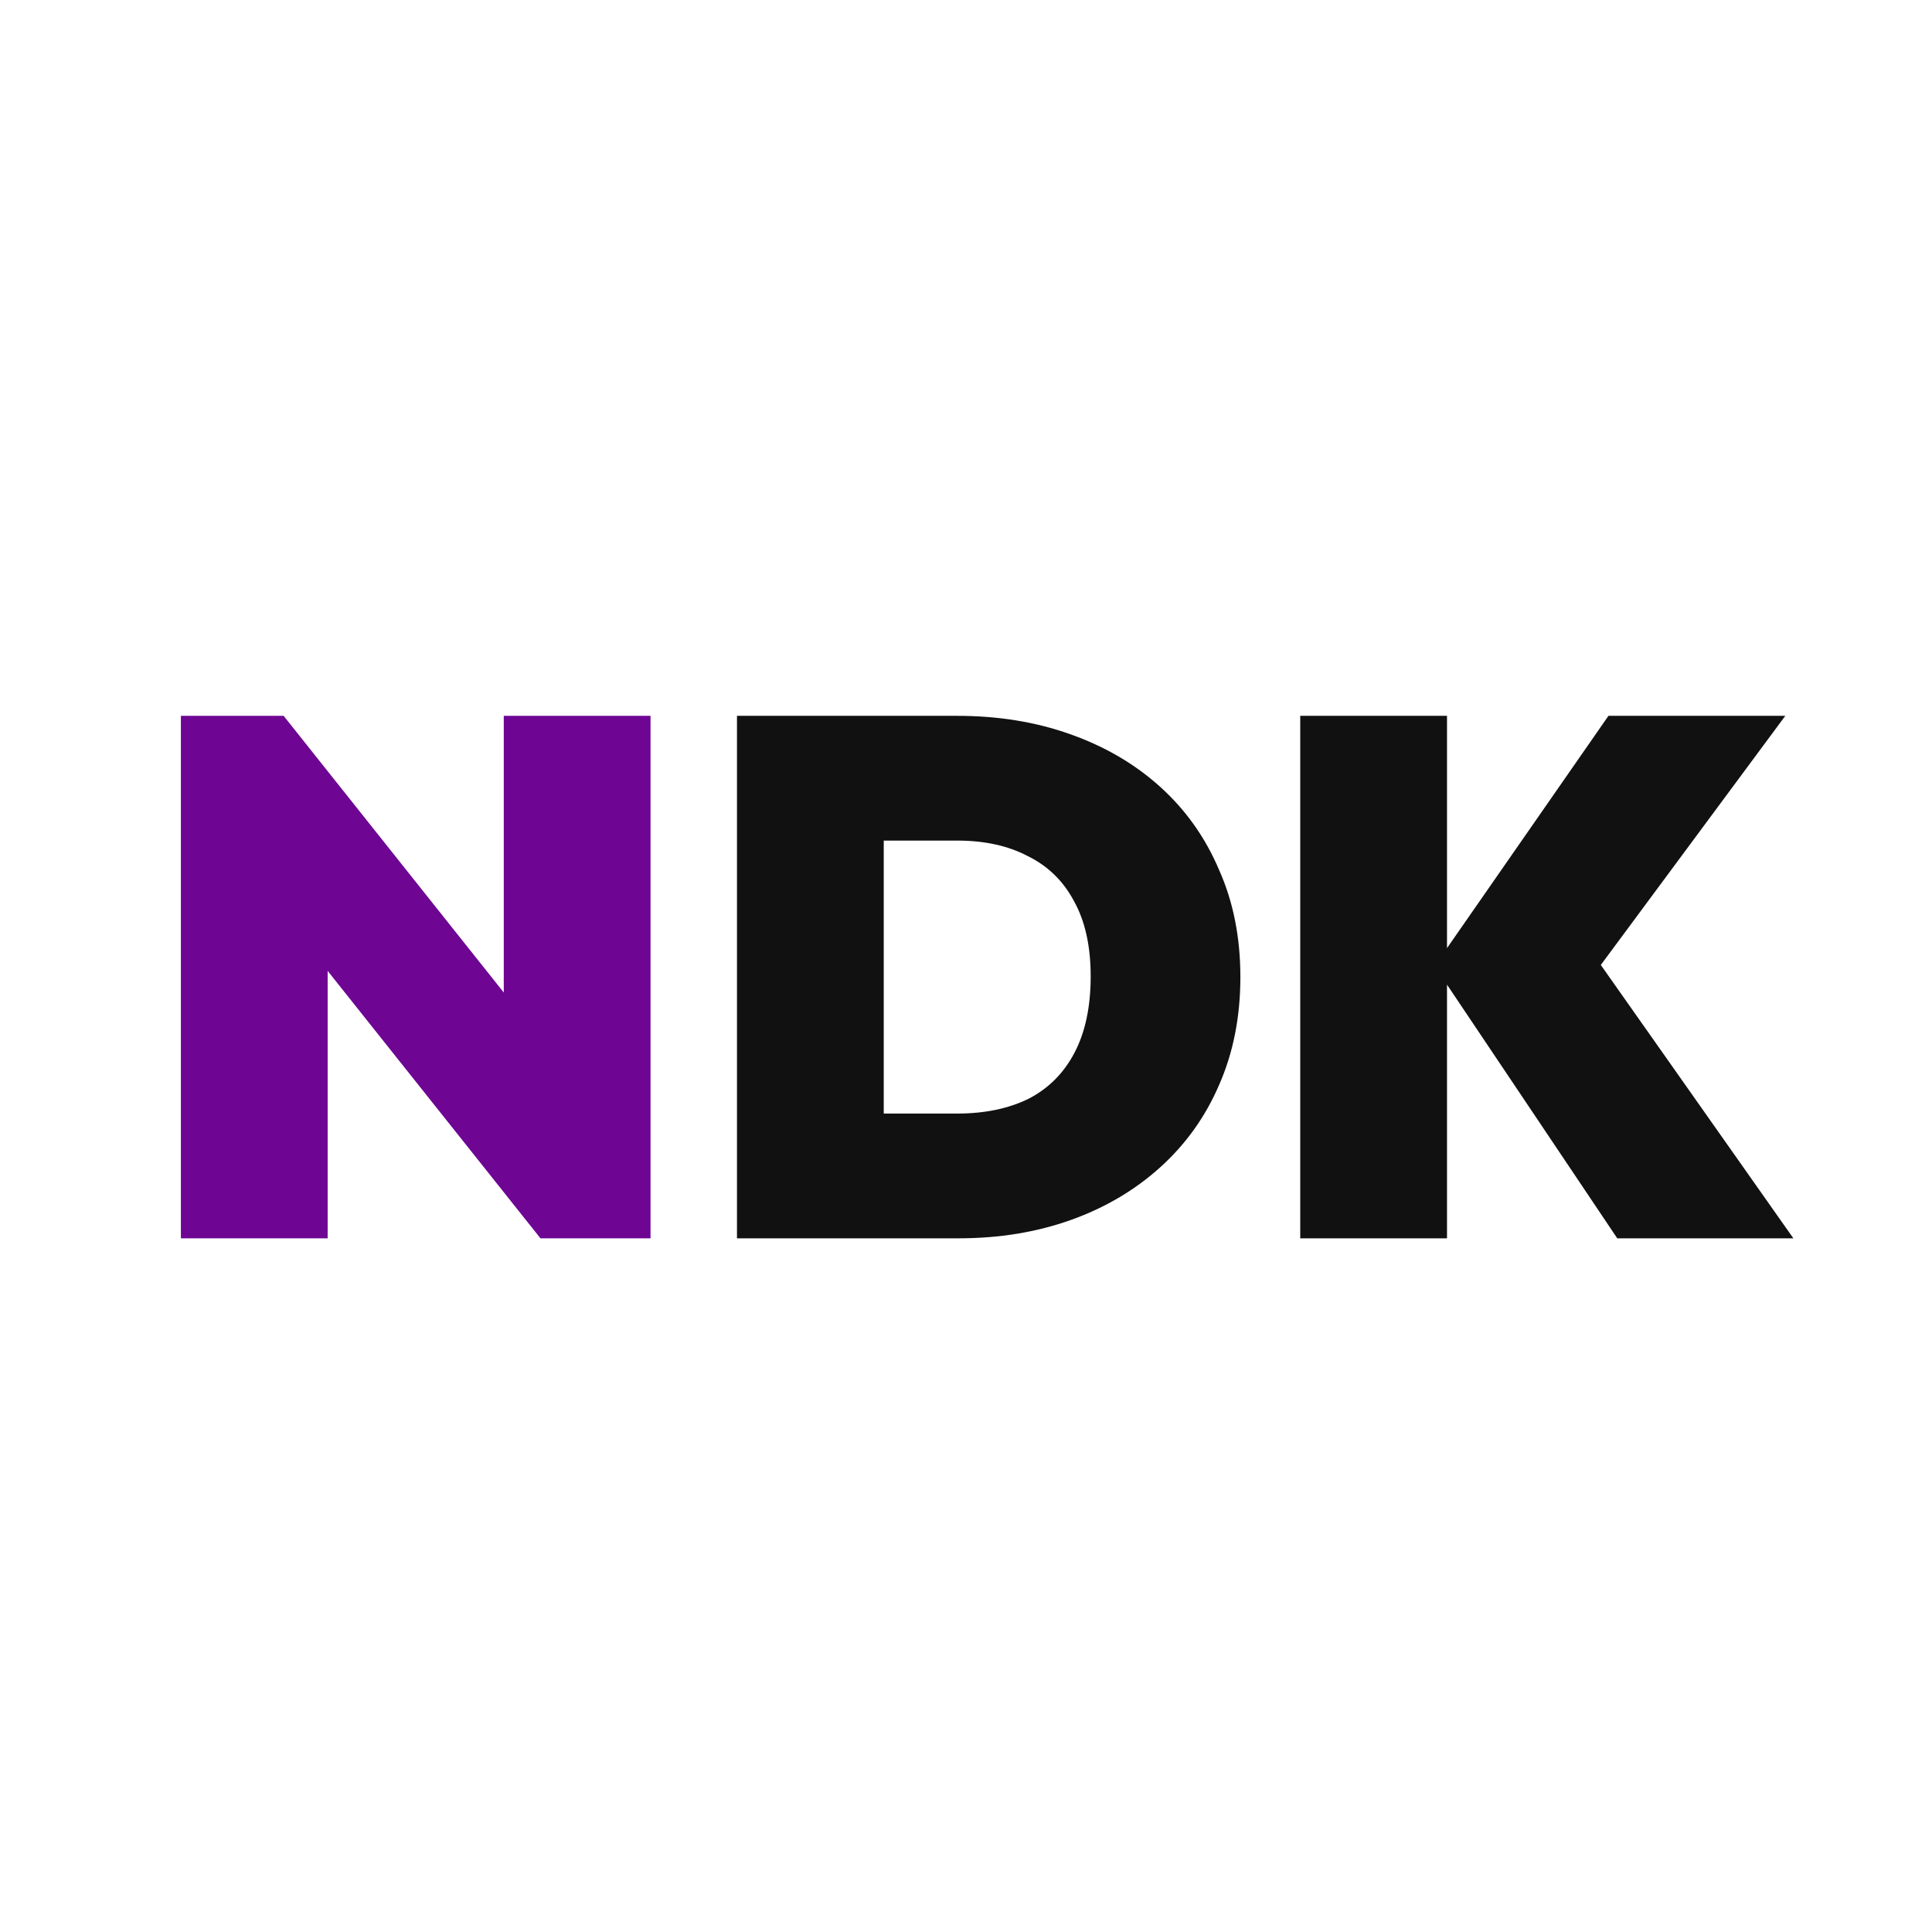 <svg width="337" height="337" viewBox="0 0 337 337" fill="none" xmlns="http://www.w3.org/2000/svg">
<rect width="337" height="337" fill="#ffffff"/>
<path d="M31.552 216V124.864H49.472L57.152 144.064V216H31.552ZM94.272 216L41.408 149.568L49.472 124.864L102.336 191.296L94.272 216ZM94.272 216L87.872 195.776V124.864H113.472V216H94.272Z" fill="#6E0593"/>
<path d="M145.704 216V194.24H166.952C171.731 194.24 175.869 193.387 179.368 191.68C182.867 189.888 185.555 187.2 187.432 183.616C189.309 180.032 190.248 175.595 190.248 170.304C190.248 165.013 189.267 160.619 187.304 157.12C185.427 153.621 182.739 151.019 179.24 149.312C175.827 147.52 171.731 146.624 166.952 146.624H144.424V124.864H166.952C174.12 124.864 180.691 125.931 186.664 128.064C192.723 130.197 197.971 133.269 202.408 137.28C206.845 141.291 210.259 146.112 212.648 151.744C215.123 157.291 216.36 163.52 216.36 170.432C216.36 177.344 215.123 183.616 212.648 189.248C210.259 194.795 206.845 199.573 202.408 203.584C197.971 207.595 192.765 210.667 186.792 212.8C180.819 214.933 174.291 216 167.208 216H145.704ZM128.552 216V124.864H154.152V216H128.552ZM282.098 216L250.226 168.512L280.562 124.864H311.41L276.338 172.224L276.21 164.032L312.818 216H282.098ZM226.802 216V124.864H252.402V216H226.802Z" fill="#111111"/>
</svg>
